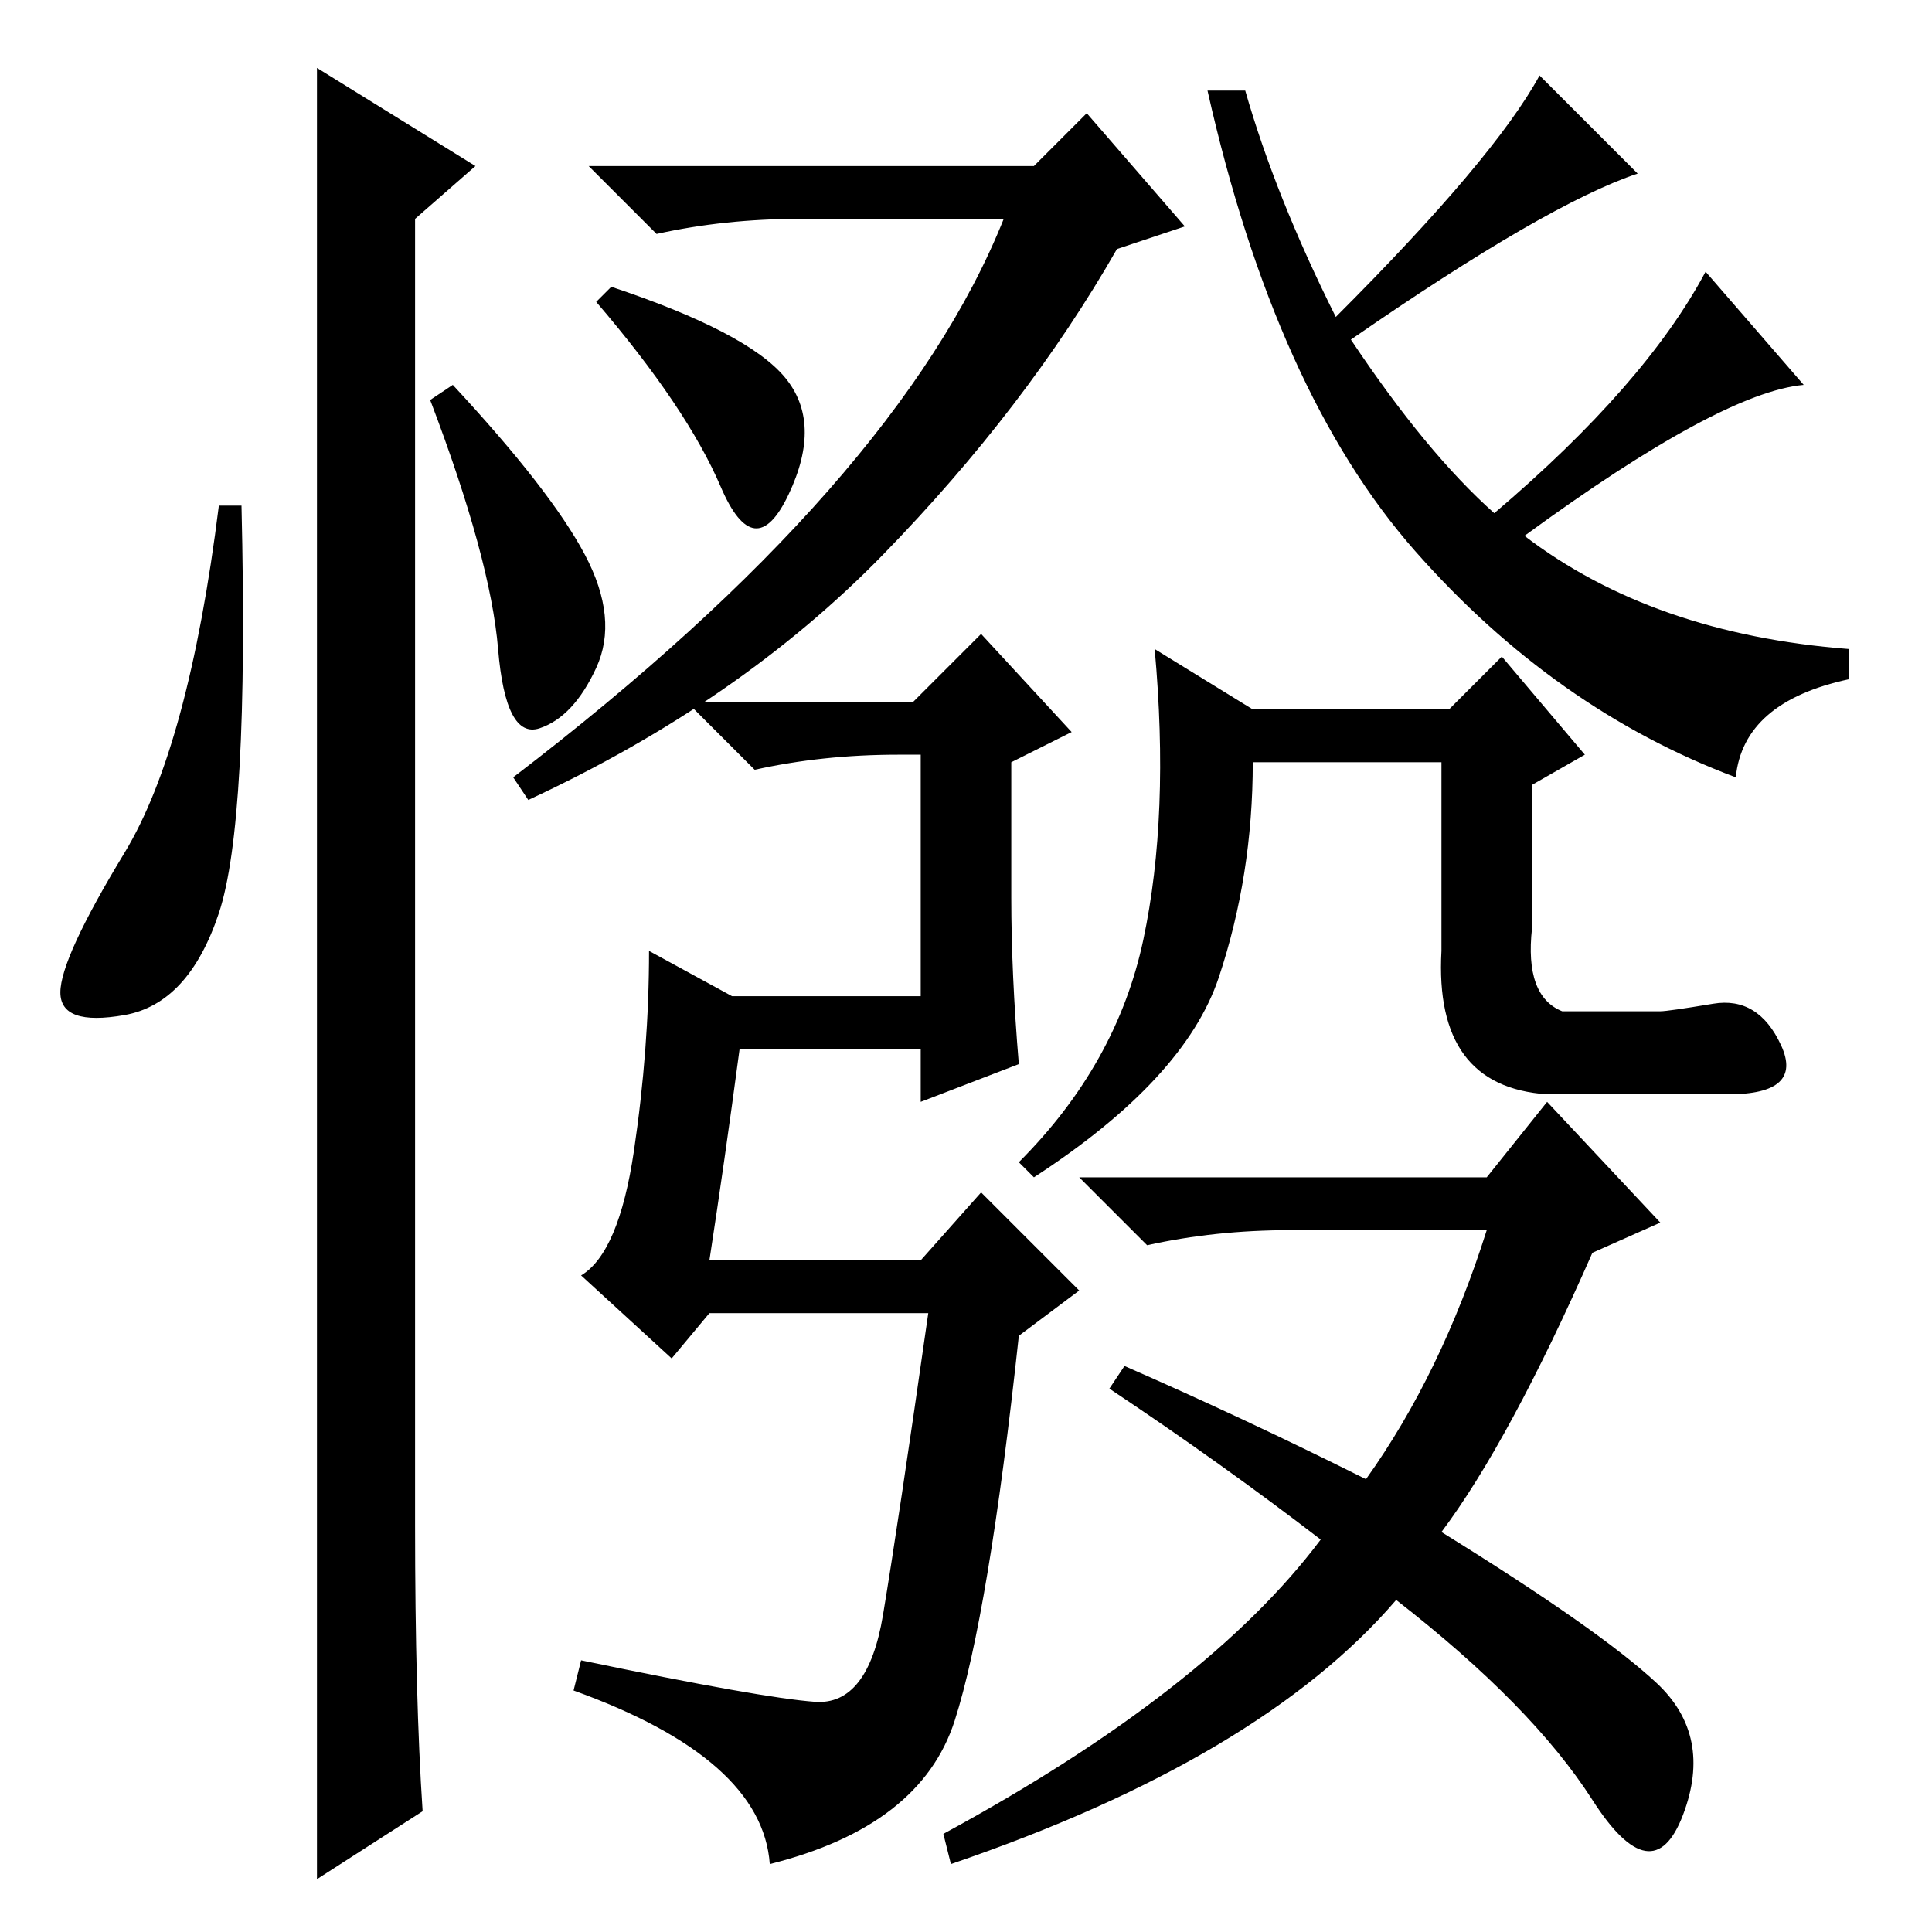 <?xml version="1.0" standalone="no"?>
<!DOCTYPE svg PUBLIC "-//W3C//DTD SVG 1.1//EN" "http://www.w3.org/Graphics/SVG/1.1/DTD/svg11.dtd" >
<svg xmlns="http://www.w3.org/2000/svg" xmlns:xlink="http://www.w3.org/1999/xlink" version="1.1" viewBox="0 -36 256 256">
  <g transform="matrix(1 0 0 -1 0 220)">
   <path fill="currentColor"
d="M29 135q-4 -12 -12.5 -13.5t-8.5 3t8.5 18.5t12.5 46h3q1 -42 -3 -54zM42 247l21 -13l-8 -7v-173q0 -23 1 -38l-14 -9v58v128v54zM77.5 182.5q4.5 -8.5 1.5 -15t-7.5 -8t-5.5 10.5t-9 33l3 2q13 -14 17.5 -22.5zM135 115l-13 -5v7h-24q-2 -15 -4 -28h28l8 9l13 -13l-8 -6
q-4 -37 -8.5 -51t-24.5 -19q-1 14 -26 23l1 4q24 -5 31 -5.5t9 11.5t6 40h-29l-5 -6l-12 11q5 3 7 16.5t2 26.5l11 -6h25v32h-3q-10 0 -19 -2l-9 9h30l9 9l12 -13l-8 -4v-18q0 -10 1 -22zM227 123q6 1 9 -5.5t-7 -6.5h-24q-15 1 -14 19v25h-25q0 -15 -4.5 -28.5t-24.5 -26.5
l-2 2q13 13 16.5 29.5t1.5 38.5l13 -8h26l7 7l11 -13l-7 -4v-19q-1 -9 4 -11h13q1 0 7 1zM171 93q-10 0 -19 -2l-9 9h54l8 10l15 -16l-9 -4q-11 -25 -20 -37q21 -13 28.5 -20t3.5 -17.5t-12 2t-26 26.5q-18 -21 -59 -35l-1 4q35 19 50 39q-13 10 -28 20l2 3q16 -7 32 -15
q10 14 16 33h-26zM137 234l7 7l13 -15l-9 -3q-12 -21 -31 -40.5t-47 -32.5l-2 3q51 39 65 74h-27q-10 0 -19 -2l-9 9h59zM202 185q17 -13 43 -15v-4q-14 -3 -15 -13q-24 9 -42.5 30t-27.5 61h5q4 -14 12 -30q21 21 27 32l13 -13q-12 -4 -38 -22q10 -15 19 -23q20 17 28 32
l13 -15q-11 -1 -37 -20zM104 206q5 -6 0.5 -15.5t-9 1t-16.5 24.5l2 2q18 -6 23 -12z" />
  </g>

</svg>
